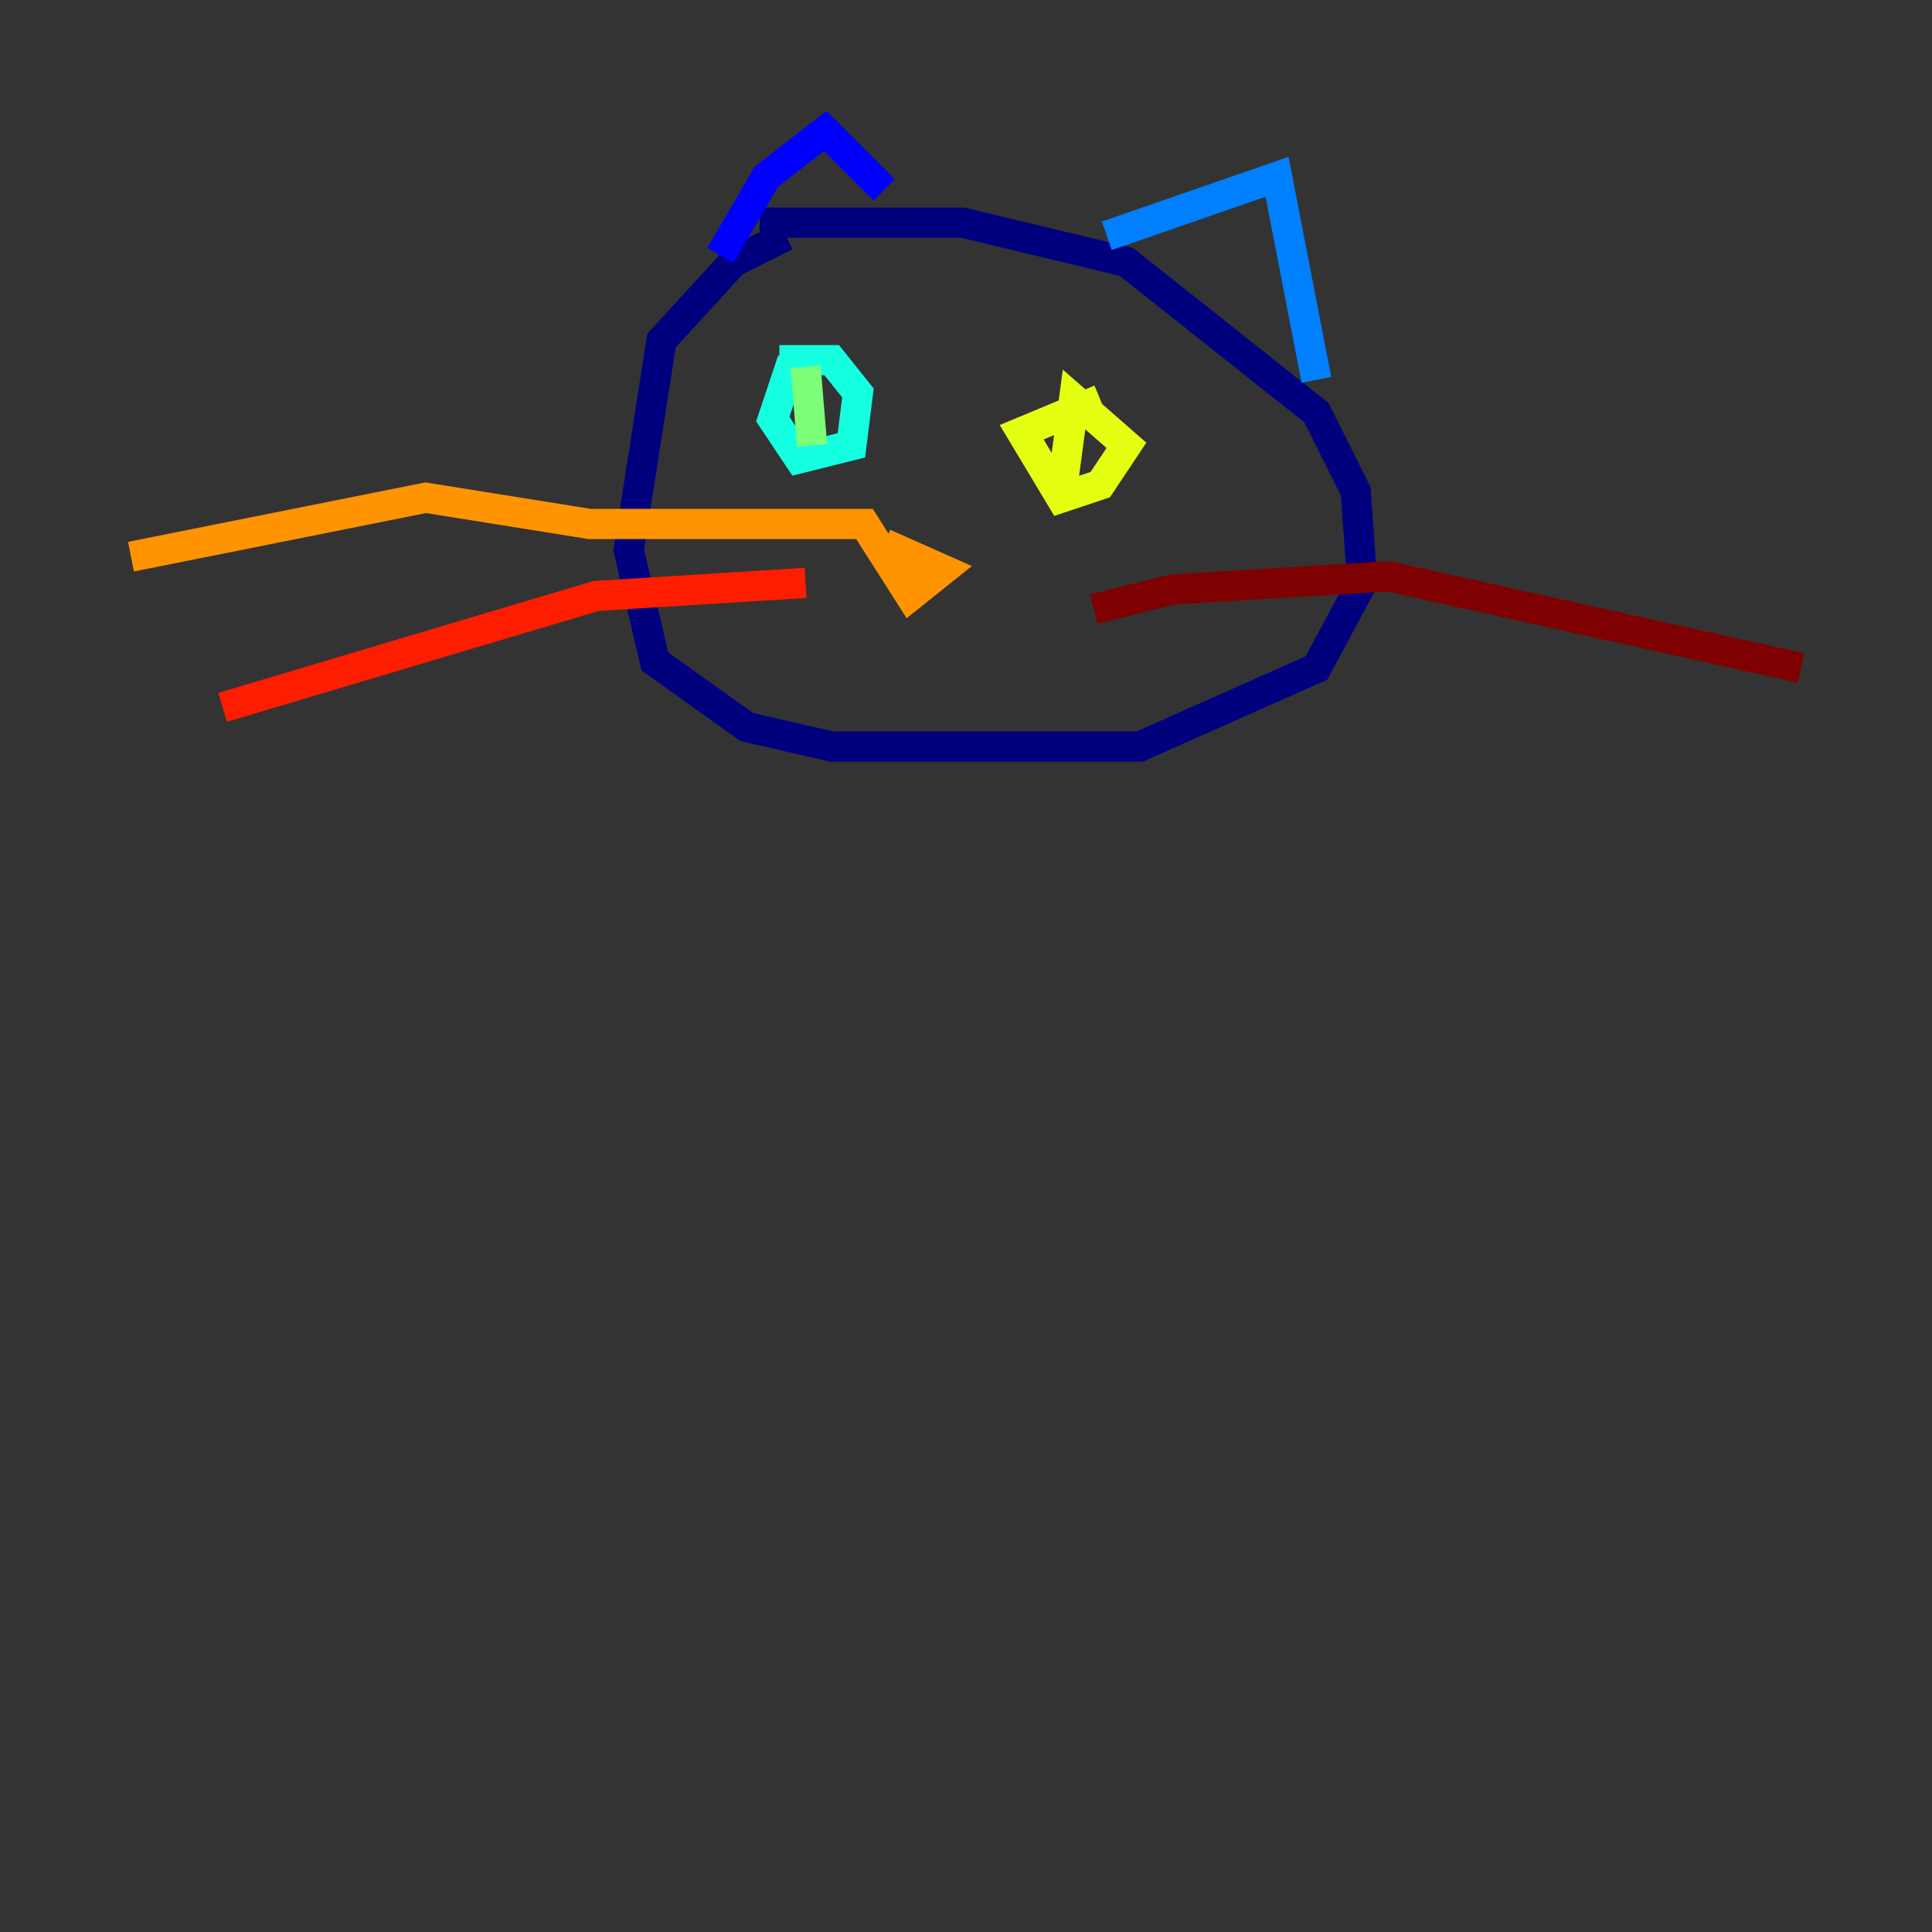 <?xml version="1.0" encoding="utf-8" ?>
<svg baseProfile="tiny" height="128" version="1.2" viewBox="0,0,128,128" width="128" xmlns="http://www.w3.org/2000/svg" xmlns:ev="http://www.w3.org/2001/xml-events" xmlns:xlink="http://www.w3.org/1999/xlink"><rect x="0" y="0" width="128" height="128" fill="#333333" stroke="none"/><defs /><polyline fill="none" points="52.068,15.62 48.597,17.356 43.824,22.563 41.654,36.447 43.39,43.824 49.464,48.163 55.105,49.464 75.498,49.464 87.214,44.258 90.251,38.617 89.817,32.542 87.214,27.336 74.63,17.356 63.783,14.752 50.332,14.752" stroke="#00007f" stroke-width="2" /><polyline fill="none" points="47.729,16.922 50.766,11.715 54.671,8.678 58.576,12.583" stroke="#0000ff" stroke-width="2" /><polyline fill="none" points="73.329,15.62 84.61,11.715 87.214,25.166" stroke="#0080ff" stroke-width="2" /><polyline fill="none" points="52.502,23.864 51.2,27.77 52.936,30.373 56.407,29.505 56.841,26.034 55.105,23.864 51.634,23.864" stroke="#15ffe1" stroke-width="2" /><polyline fill="none" points="53.37,24.298 53.803,29.505" stroke="#7cff79" stroke-width="2" /><polyline fill="none" points="72.895,26.468 67.688,28.637 70.291,32.976 72.895,32.108 74.63,29.505 71.159,26.468 70.291,32.976" stroke="#e4ff12" stroke-width="2" /><polyline fill="none" points="58.576,36.014 62.481,37.749 60.312,39.485 57.275,34.712 39.051,34.712 28.203,32.976 8.678,36.881" stroke="#ff9400" stroke-width="2" /><polyline fill="none" points="53.37,38.617 39.485,39.485 14.752,46.861" stroke="#ff1d00" stroke-width="2" /><polyline fill="none" points="72.461,40.352 77.668,39.051 91.986,38.183 119.322,44.258" stroke="#7f0000" stroke-width="2" /></svg>